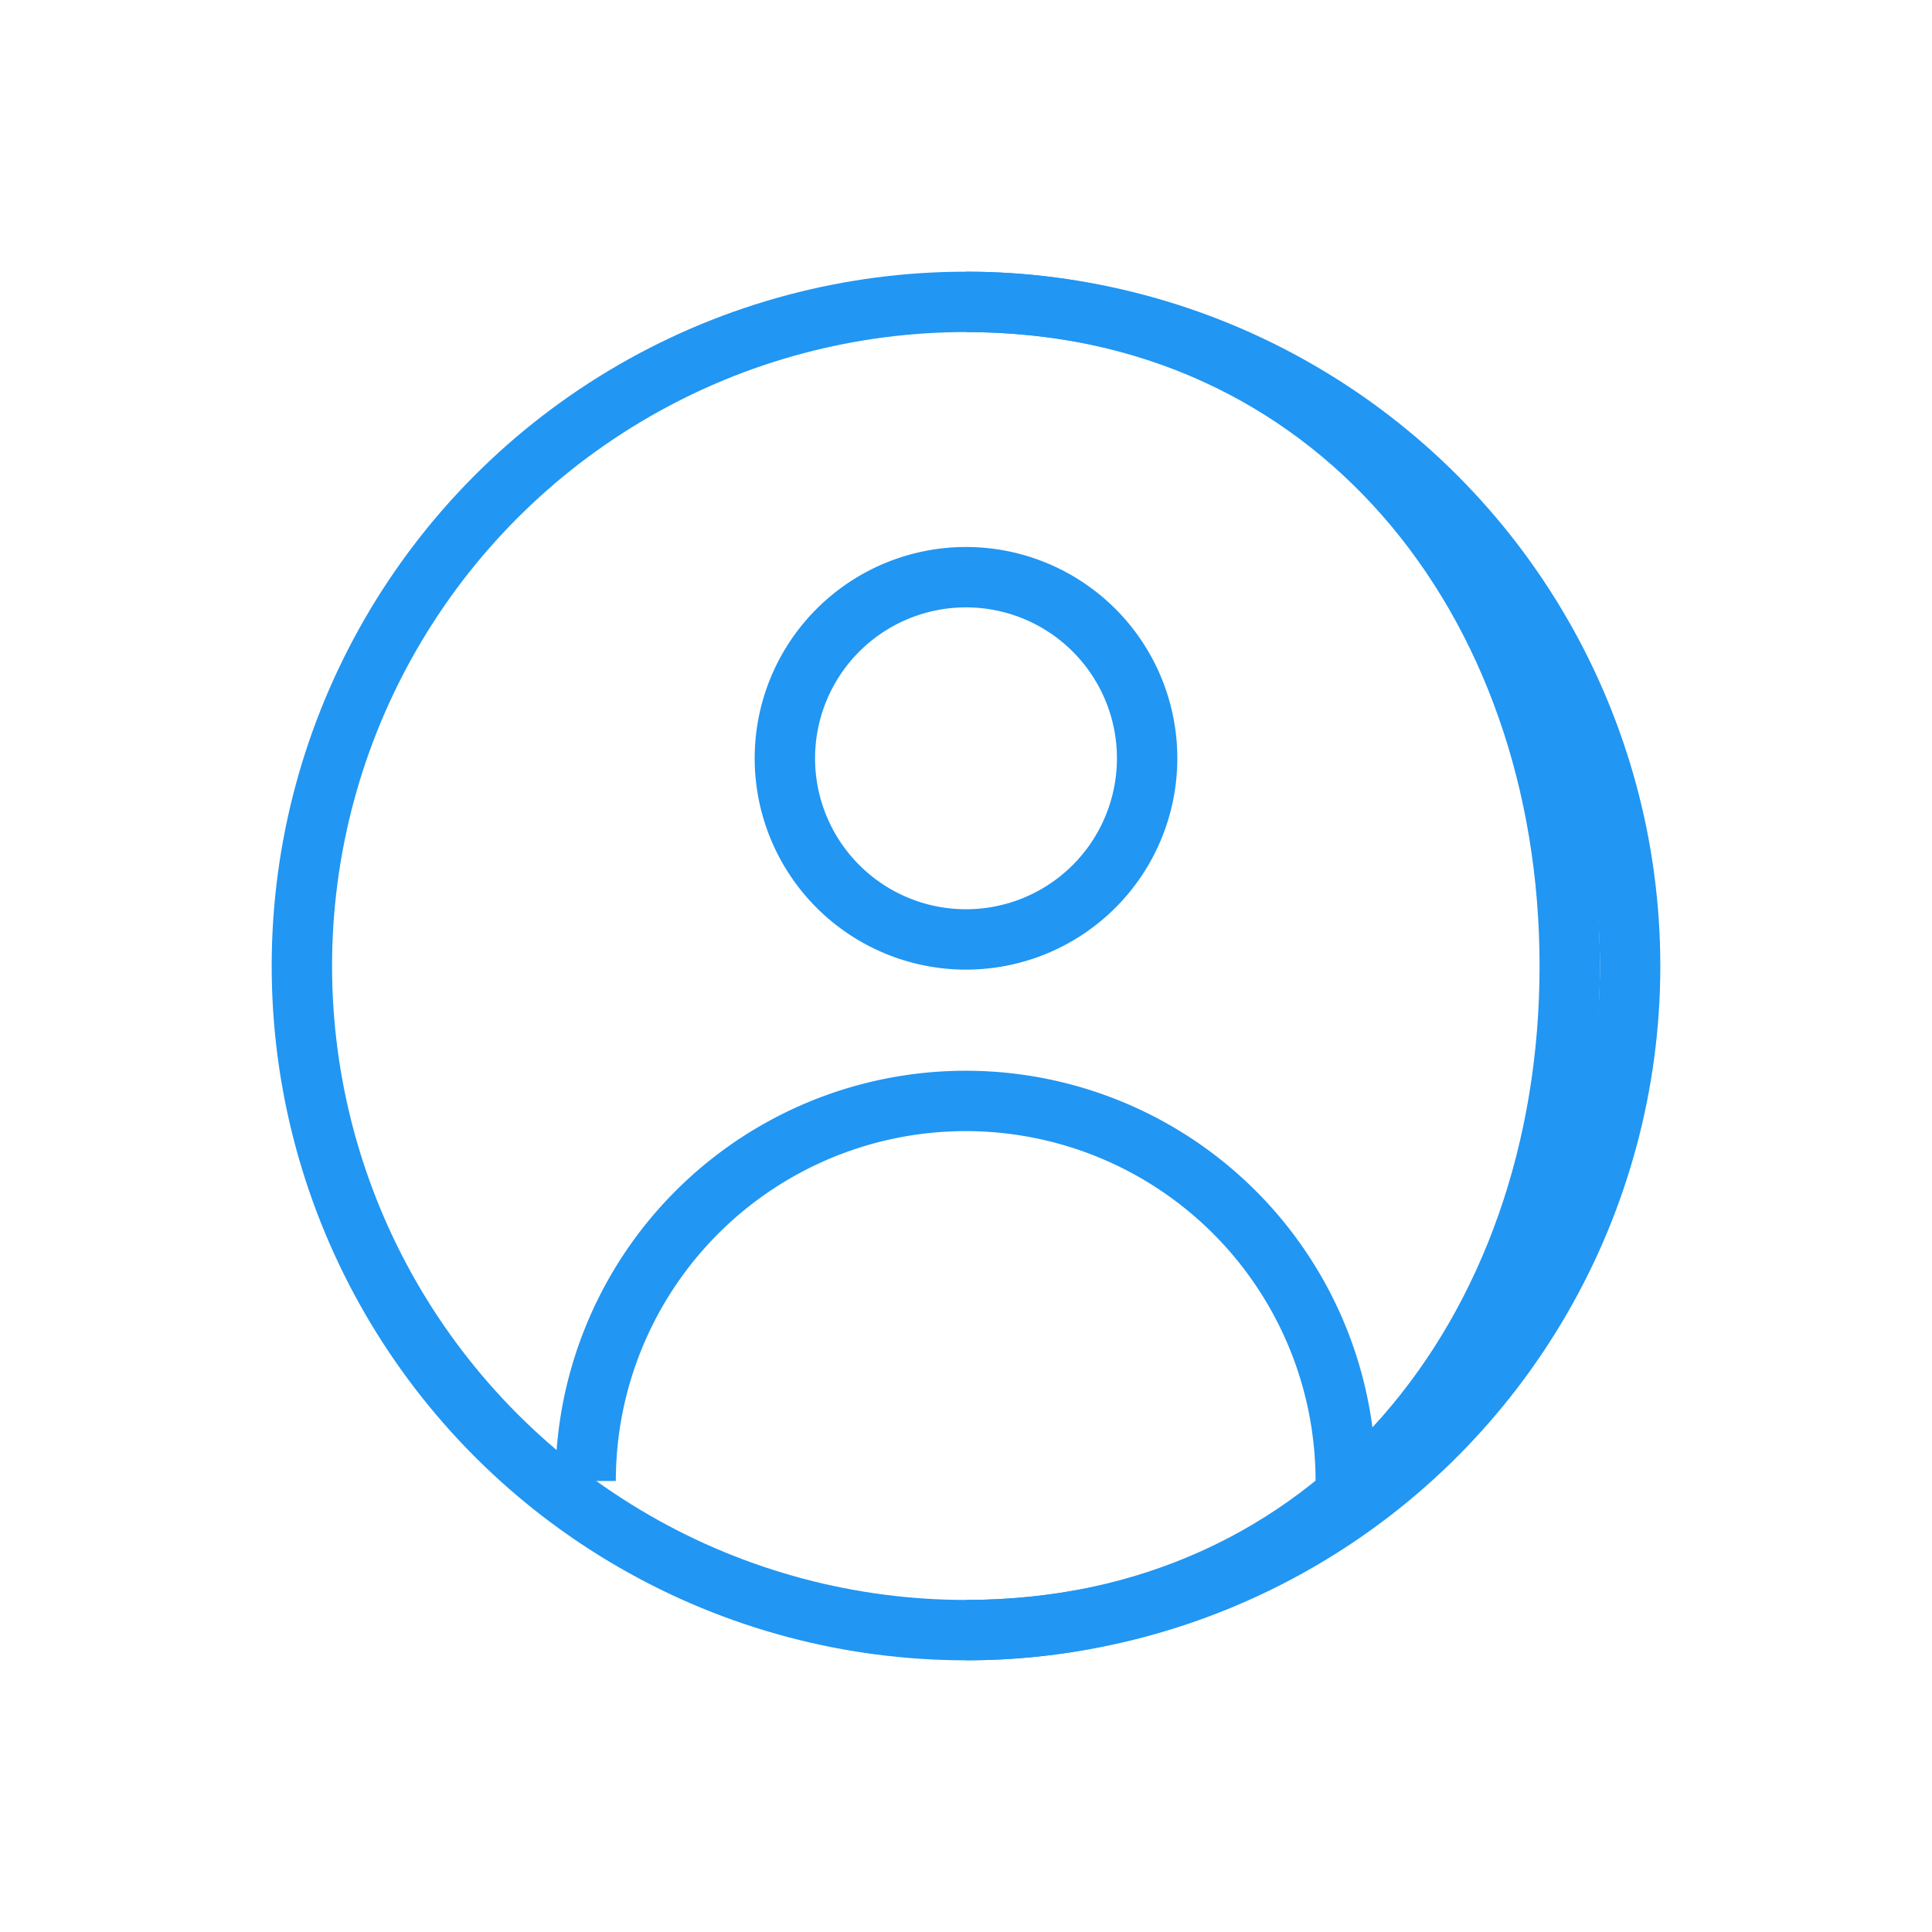 <svg xmlns="http://www.w3.org/2000/svg" width="288" height="288" viewBox="0 0 32 32">
  <circle cx="16" cy="16" r="11" fill="none" stroke="#2196f3" strokeLinecap="round" strokeLinejoin="round" strokeWidth="2" />
  <path fill="none" stroke="#2196f3" strokeLinecap="round" strokeLinejoin="round" strokeWidth="2" d="M16,5c6.08,0,10,4.92,10,11S22.08,27,16,27" />
  <path fill="none" stroke="#2196f3" strokeLinecap="round" strokeLinejoin="round" d="M19 12.56a3 3 0 01-6 0 3 3 0 116 0zM22.29 24.53a6.29 6.29 0 00-12.59 0" />
</svg>
